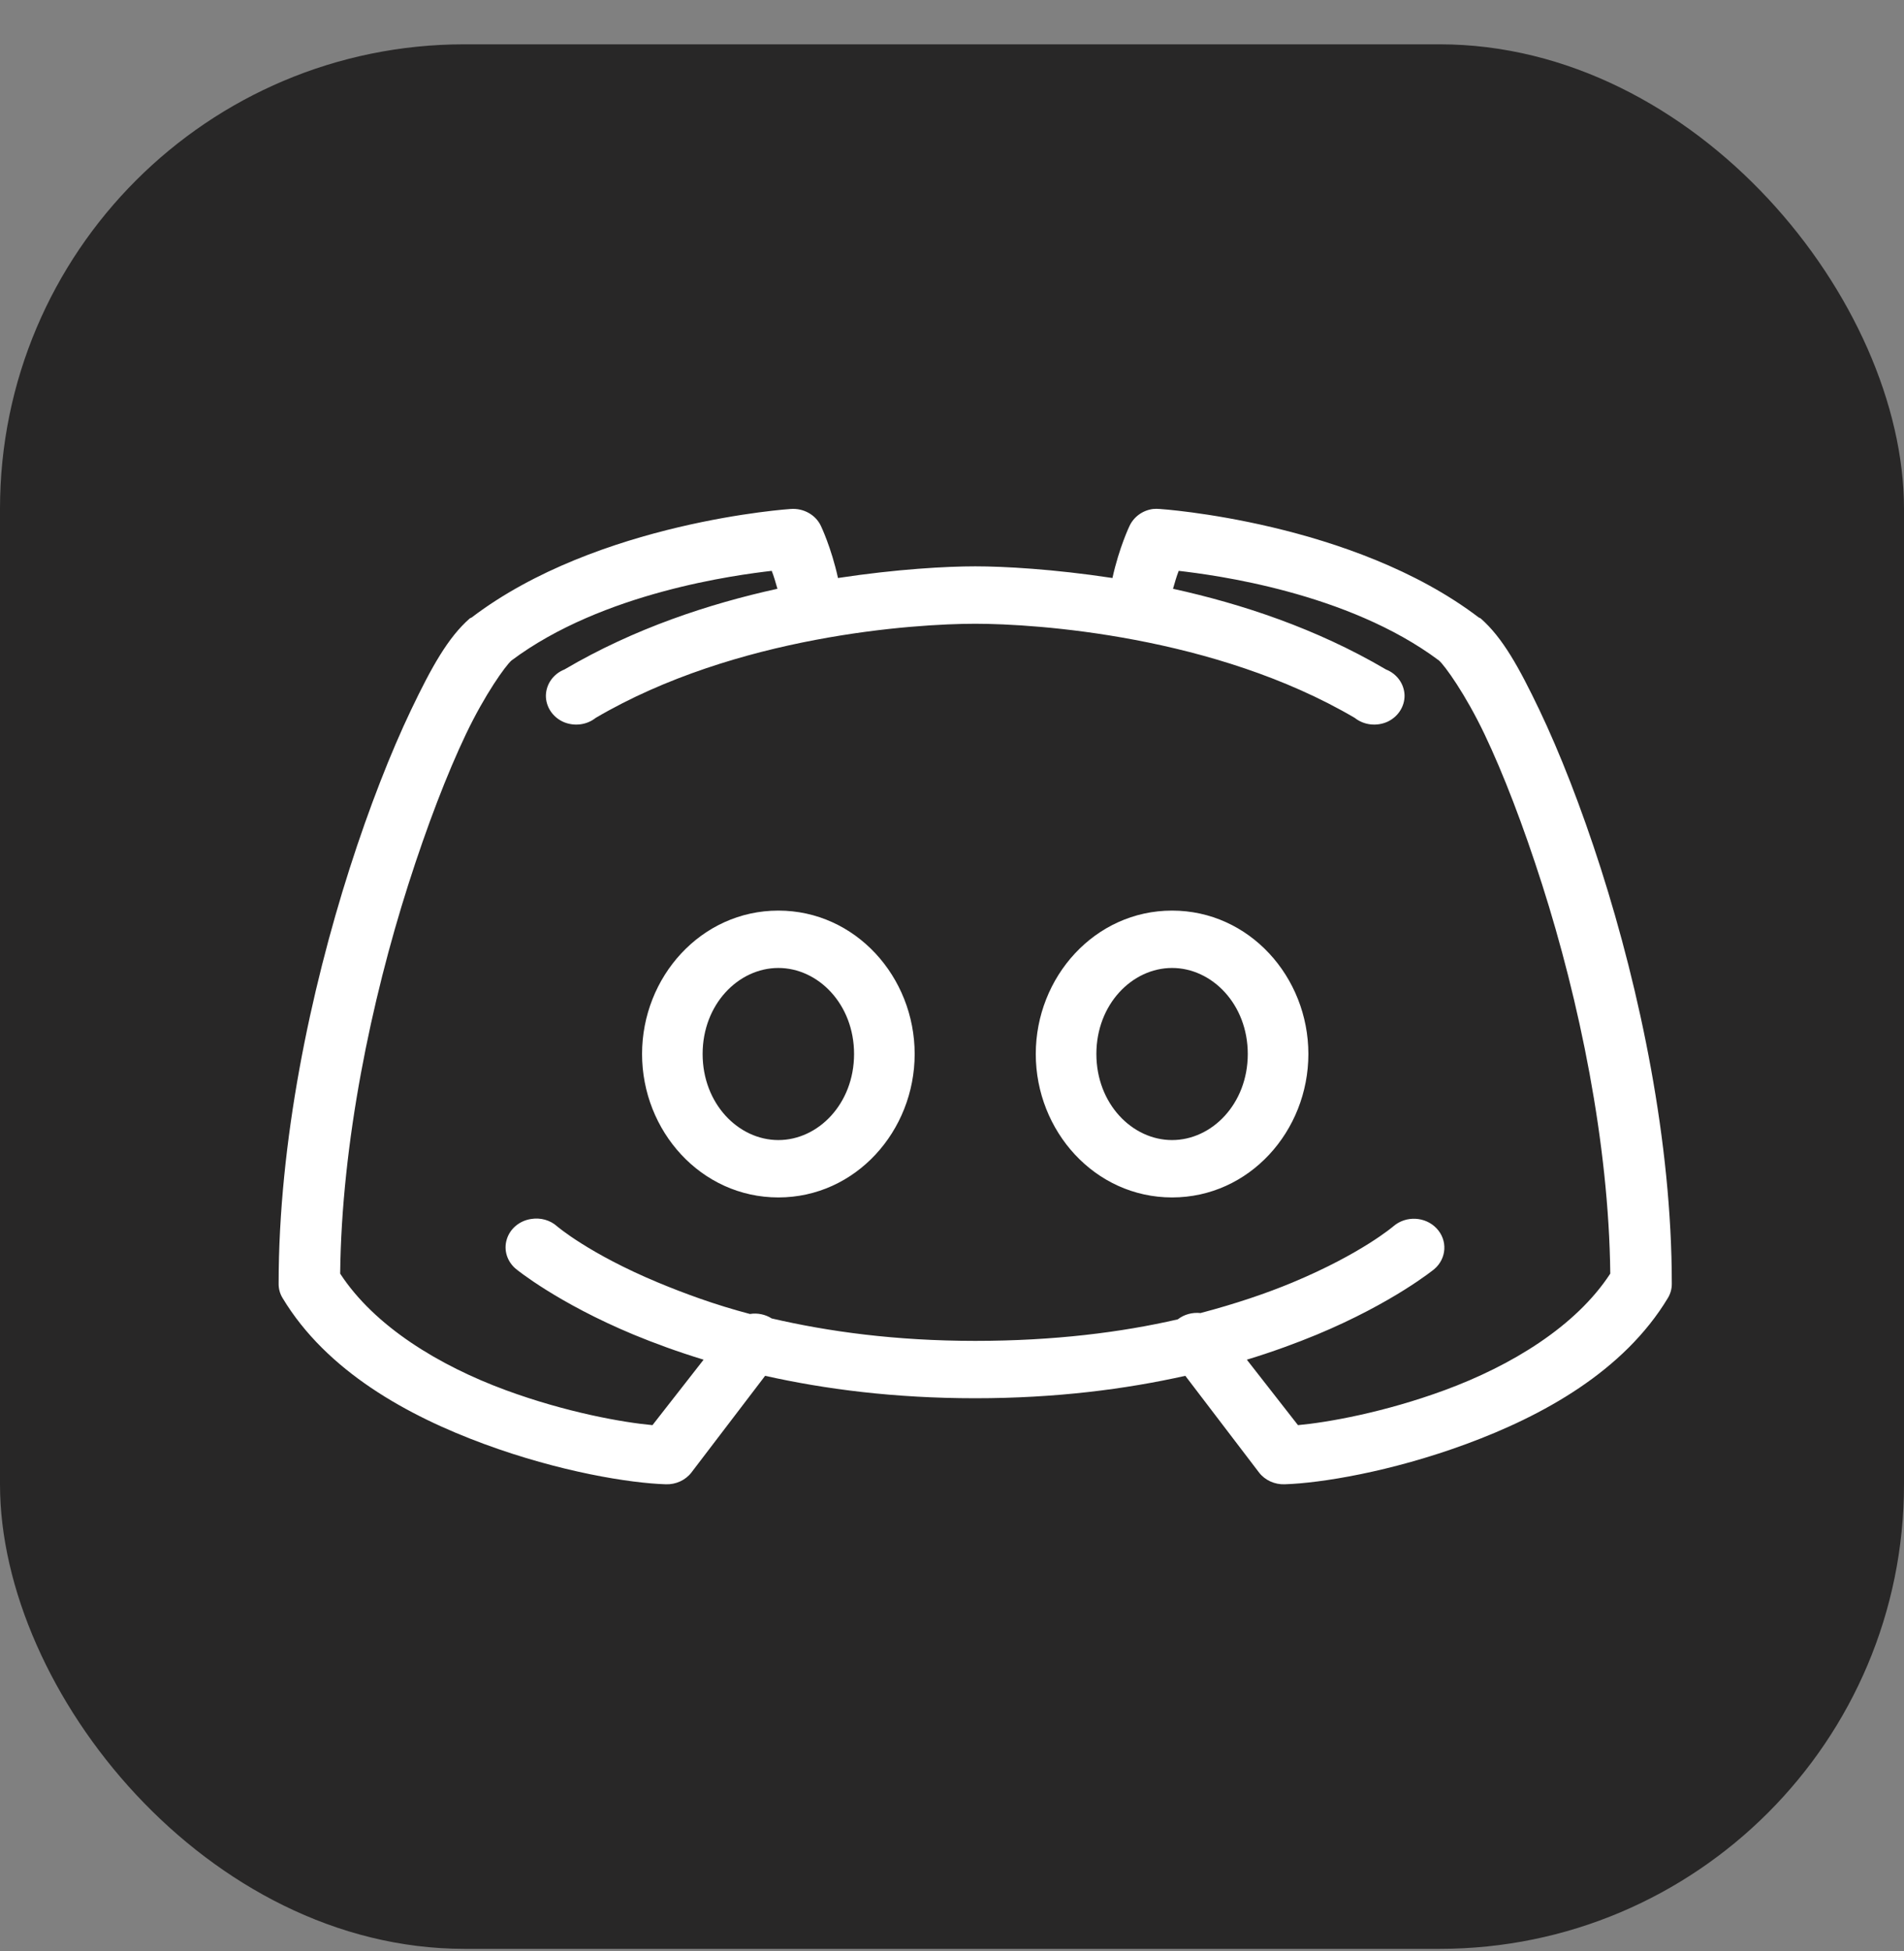 <svg width="41" height="42" viewBox="0 0 41 42" fill="none" xmlns="http://www.w3.org/2000/svg">
<rect x="0" y="0" width="41" height="42" fill="#808080" stroke="none"/>
<g id="Group 5">
<rect id="Rectangle 7" y="0.954" width="41" height="41" rx="10" fill="#282727"/>
<path id="Vector" d="M17.026 10.957C17.026 10.957 12.873 11.227 10.158 13.292C10.145 13.297 10.13 13.304 10.117 13.312C9.646 13.724 9.292 14.363 8.853 15.28C8.415 16.197 7.952 17.376 7.529 18.696C6.685 21.337 6 24.579 6 27.631C5.998 27.739 6.026 27.845 6.082 27.939C7.034 29.524 8.787 30.482 10.423 31.085C12.058 31.688 13.569 31.929 14.336 31.953C14.552 31.961 14.759 31.866 14.886 31.703L16.476 29.618C17.757 29.905 19.26 30.101 21 30.101C22.74 30.101 24.243 29.905 25.524 29.618L27.114 31.703C27.241 31.866 27.448 31.961 27.664 31.953C28.431 31.929 29.942 31.688 31.577 31.085C33.213 30.482 34.965 29.524 35.918 27.939C35.974 27.845 36.002 27.739 36 27.631C36 24.579 35.315 21.337 34.471 18.696C34.048 17.376 33.585 16.197 33.147 15.28C32.708 14.363 32.354 13.724 31.883 13.312C31.87 13.304 31.855 13.297 31.842 13.292C29.127 11.227 24.974 10.957 24.974 10.957C24.926 10.953 24.88 10.953 24.831 10.957C24.605 10.986 24.414 11.126 24.322 11.324C24.322 11.324 24.1 11.785 23.955 12.443C22.684 12.25 21.614 12.192 21 12.192C20.386 12.192 19.316 12.25 18.045 12.443C17.9 11.785 17.678 11.324 17.678 11.324C17.566 11.083 17.303 10.936 17.026 10.957ZM16.618 12.289C16.667 12.414 16.7 12.533 16.741 12.675C15.271 12.998 13.661 13.526 12.155 14.412C11.918 14.506 11.763 14.723 11.755 14.966C11.75 15.208 11.895 15.432 12.124 15.538C12.356 15.642 12.631 15.611 12.828 15.454C15.849 13.681 19.693 13.428 21 13.428C22.307 13.428 26.151 13.681 29.172 15.454C29.369 15.611 29.644 15.642 29.876 15.538C30.105 15.432 30.25 15.208 30.245 14.966C30.237 14.723 30.082 14.506 29.845 14.412C28.339 13.526 26.729 12.998 25.259 12.675C25.3 12.533 25.333 12.414 25.382 12.289C26.126 12.376 29.017 12.745 30.986 14.219C31.114 14.33 31.557 14.947 31.965 15.801C32.372 16.655 32.8 17.767 33.208 19.043C34.003 21.532 34.645 24.603 34.675 27.418C33.934 28.555 32.543 29.399 31.109 29.927C29.804 30.407 28.587 30.622 27.95 30.68L26.849 29.271C27.41 29.1 27.914 28.914 28.357 28.731C30.003 28.046 30.884 27.322 30.884 27.322C31.154 27.093 31.177 26.7 30.935 26.444C30.693 26.188 30.278 26.166 30.008 26.396C30.008 26.396 29.325 26.987 27.827 27.611C27.277 27.84 26.61 28.067 25.851 28.267C25.675 28.248 25.499 28.296 25.361 28.403C24.146 28.682 22.702 28.866 21 28.866C19.285 28.866 17.838 28.666 16.618 28.383C16.481 28.296 16.312 28.26 16.149 28.287C15.388 28.087 14.725 27.84 14.173 27.611C12.675 26.987 11.992 26.396 11.992 26.396C11.844 26.265 11.64 26.21 11.442 26.241C11.19 26.277 10.981 26.449 10.912 26.683C10.841 26.914 10.922 27.165 11.116 27.322C11.116 27.322 11.997 28.046 13.643 28.731C14.086 28.914 14.59 29.1 15.151 29.271L14.05 30.68C13.414 30.622 12.196 30.407 10.891 29.927C9.457 29.399 8.066 28.555 7.325 27.418C7.355 24.603 7.997 21.532 8.792 19.043C9.2 17.767 9.628 16.655 10.035 15.801C10.443 14.947 10.886 14.33 11.014 14.219C12.983 12.745 15.874 12.376 16.618 12.289ZM16.761 19.603C15.097 19.603 13.826 21.033 13.826 22.69C13.826 24.348 15.097 25.778 16.761 25.778C18.424 25.778 19.696 24.348 19.696 22.69C19.696 21.033 18.424 19.603 16.761 19.603ZM25.239 19.603C23.576 19.603 22.304 21.033 22.304 22.69C22.304 24.348 23.576 25.778 25.239 25.778C26.903 25.778 28.174 24.348 28.174 22.69C28.174 21.033 26.903 19.603 25.239 19.603ZM16.761 20.838C17.619 20.838 18.391 21.619 18.391 22.69C18.391 23.761 17.619 24.543 16.761 24.543C15.902 24.543 15.13 23.761 15.13 22.69C15.13 21.619 15.902 20.838 16.761 20.838ZM25.239 20.838C26.098 20.838 26.869 21.619 26.869 22.69C26.869 23.761 26.098 24.543 25.239 24.543C24.381 24.543 23.609 23.761 23.609 22.69C23.609 21.619 24.381 20.838 25.239 20.838Z" fill="white"/>
</g>
</svg>
